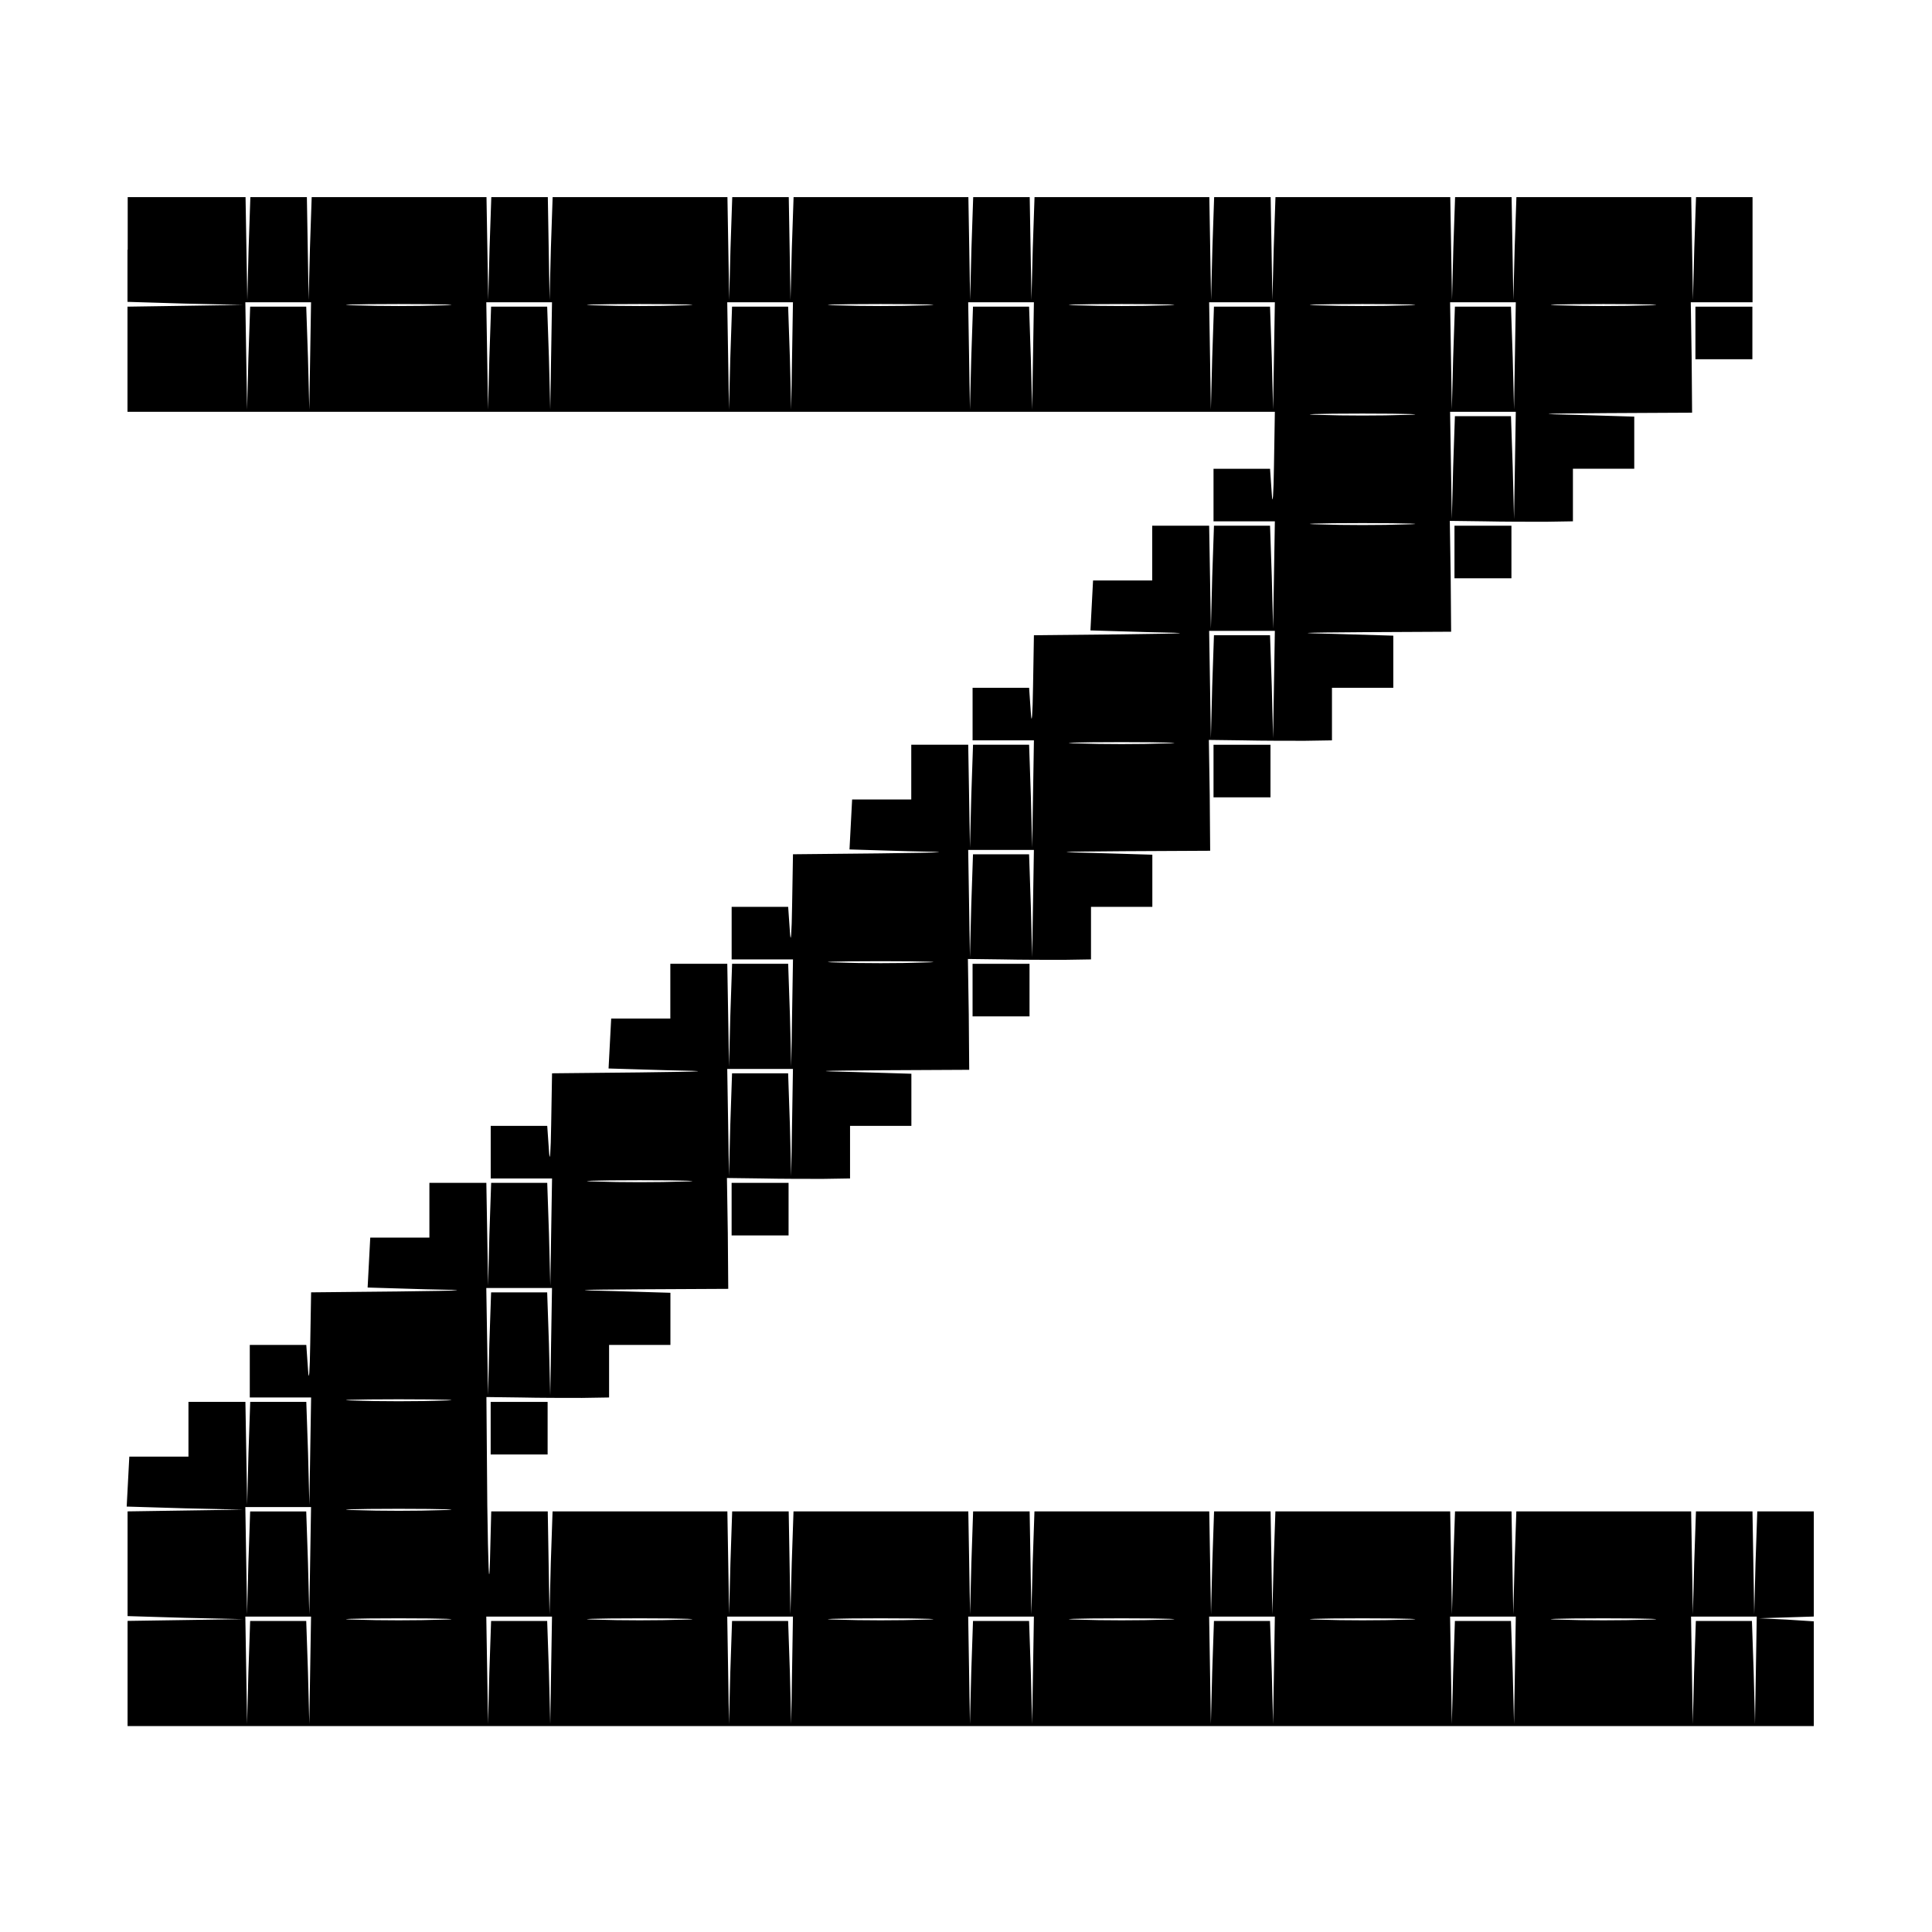 <?xml version="1.0" standalone="no"?>
<!DOCTYPE svg PUBLIC "-//W3C//DTD SVG 20010904//EN"
 "http://www.w3.org/TR/2001/REC-SVG-20010904/DTD/svg10.dtd">
<svg version="1.0" xmlns="http://www.w3.org/2000/svg"
 width="441pt" height="441pt" viewBox="0 0 441 441"
 preserveAspectRatio="xMidYMid meet">
<g transform="translate(0,441) scale(0.1,-0.1)"
fill="#000000" stroke="none">
<path d="M291 3840 l0 -119 132 -4 132 -3 -132 -2 -132 -2 0 -120 0 -120 132
0 c73 0 662 0 1310 0 l1177 0 -2 -123 c-1 -67 -3 -96 -5 -64 l-4 57 -64 0 -65
0 0 -60 0 -60 70 0 70 0 -2 -122 -2 -123 -3 118 -4 117 -64 0 -64 0 -4 -117
-3 -118 -2 118 -2 117 -65 0 -65 0 0 -62 0 -63 -67 0 -68 0 -3 -57 -3 -57 133
-4 c109 -2 97 -3 -64 -5 l-198 -2 -2 -117 c-1 -65 -3 -92 -5 -60 l-4 57 -64 0
-65 0 0 -60 0 -60 70 0 70 0 -2 -122 -2 -123 -3 118 -4 117 -64 0 -64 0 -4
-117 -3 -118 -2 118 -2 117 -65 0 -65 0 0 -62 0 -63 -67 0 -68 0 -3 -57 -3
-57 133 -4 c109 -2 97 -3 -64 -5 l-198 -2 -2 -117 c-1 -65 -3 -92 -5 -60 l-4
57 -64 0 -65 0 0 -60 0 -60 70 0 70 0 -2 -122 -2 -123 -3 118 -4 117 -64 0
-64 0 -4 -117 -3 -118 -2 118 -2 117 -65 0 -65 0 0 -62 0 -63 -67 0 -68 0 -3
-57 -3 -57 133 -4 c109 -2 97 -3 -64 -5 l-198 -2 -2 -117 c-1 -65 -3 -92 -5
-60 l-4 57 -64 0 -65 0 0 -60 0 -60 70 0 70 0 -2 -122 -2 -123 -3 118 -4 117
-64 0 -64 0 -4 -117 -3 -118 -2 118 -2 117 -65 0 -65 0 0 -62 0 -63 -67 0 -68
0 -3 -57 -3 -57 133 -4 c109 -2 97 -3 -64 -5 l-198 -2 -2 -117 c-1 -65 -3 -92
-5 -60 l-4 57 -64 0 -65 0 0 -60 0 -60 70 0 70 0 -2 -122 -2 -123 -3 118 -4
117 -64 0 -64 0 -4 -117 -3 -118 -2 118 -2 117 -65 0 -65 0 0 -62 0 -63 -67 0
-68 0 -3 -57 -3 -57 133 -4 133 -3 -132 -2 -132 -2 0 -120 0 -119 132 -4 132
-3 -132 -2 -132 -2 0 -120 0 -120 129 0 c72 0 911 0 1865 0 954 0 1762 0 1795
0 l60 0 0 120 0 119 -62 4 -63 3 63 2 62 2 0 120 0 120 -65 0 -64 0 -4 -117
-3 -118 -2 118 -2 117 -65 0 -64 0 -4 -118 -3 -117 -2 118 -2 117 -200 0 -199
0 -4 -118 -3 -117 -2 118 -2 117 -65 0 -64 0 -4 -117 -3 -118 -2 118 -2 117
-200 0 -199 0 -4 -117 -3 -118 -2 118 -2 117 -65 0 -64 0 -4 -117 -3 -118 -2
118 -2 117 -200 0 -199 0 -4 -117 -3 -118 -2 118 -2 117 -65 0 -64 0 -4 -118
-3 -117 -2 118 -2 117 -200 0 -199 0 -4 -117 -3 -118 -2 118 -2 117 -65 0 -64
0 -4 -118 -3 -117 -2 118 -2 117 -200 0 -199 0 -4 -117 -3 -118 -2 118 -2 117
-65 0 -64 0 -3 -117 c-2 -65 -4 -6 -6 130 l-2 248 78 -1 c42 -1 105 -1 140 -1
l62 1 0 60 0 60 70 0 70 0 0 60 0 59 -132 4 c-100 2 -84 3 66 4 l198 1 -1 127
-2 126 78 -1 c43 -1 106 -1 141 -1 l62 1 0 60 0 60 70 0 70 0 0 60 0 59 -132
4 c-100 2 -84 3 66 4 l198 1 -1 127 -2 126 78 -1 c43 -1 106 -1 141 -1 l62 1
0 60 0 60 70 0 70 0 0 60 0 59 -133 4 c-99 2 -83 3 67 4 l198 1 -1 127 -2 126
78 -1 c43 -1 106 -1 141 -1 l62 1 0 60 0 60 70 0 70 0 0 60 0 59 -132 4 c-100
2 -84 3 66 4 l198 1 -1 127 -2 126 78 -1 c43 -1 106 -1 141 -1 l62 1 0 60 0
60 70 0 70 0 0 60 0 59 -132 4 c-100 2 -84 3 66 4 l198 1 -1 126 -2 126 70 0
71 0 0 120 0 120 -65 0 -64 0 -4 -117 -3 -118 -2 118 -2 117 -200 0 -199 0 -4
-117 -3 -118 -2 118 -2 117 -65 0 -64 0 -4 -117 -3 -118 -2 118 -2 117 -200 0
-199 0 -4 -117 -3 -118 -2 118 -2 117 -65 0 -64 0 -4 -117 -3 -118 -2 118 -2
117 -200 0 -199 0 -4 -117 -3 -118 -2 118 -2 117 -65 0 -64 0 -4 -117 -3 -118
-2 118 -2 117 -200 0 -199 0 -4 -117 -3 -118 -2 118 -2 117 -65 0 -64 0 -4
-117 -3 -118 -2 118 -2 117 -200 0 -199 0 -4 -117 -3 -118 -2 118 -2 117 -65
0 -64 0 -4 -117 -3 -118 -2 118 -2 117 -200 0 -199 0 -4 -117 -3 -118 -2 118
-2 117 -65 0 -64 0 -4 -117 -3 -118 -2 118 -2 117 -135 0 -134 0 0 -120z m417
-242 l-2 -123 -3 118 -4 117 -64 0 -64 0 -4 -117 -3 -118 -2 123 -2 122 75 0
75 0 -2 -122z m300 115 c-54 -2 -142 -2 -195 0 -54 1 -10 3 97 3 107 0 151 -2
98 -3z m250 -115 l-2 -123 -3 118 -4 117 -64 0 -64 0 -4 -117 -3 -118 -2 123
-2 122 75 0 75 0 -2 -122z m300 115 c-54 -2 -142 -2 -195 0 -54 1 -10 3 97 3
107 0 151 -2 98 -3z m250 -115 l-2 -123 -3 118 -4 117 -64 0 -64 0 -4 -117 -3
-118 -2 123 -2 122 75 0 75 0 -2 -122z m300 115 c-54 -2 -142 -2 -195 0 -54 1
-10 3 97 3 107 0 151 -2 98 -3z m250 -115 l-2 -123 -3 118 -4 117 -64 0 -64 0
-4 -117 -3 -118 -2 123 -2 122 75 0 75 0 -2 -122z m300 115 c-54 -2 -142 -2
-195 0 -54 1 -10 3 97 3 107 0 151 -2 98 -3z m250 -115 l-2 -123 -3 118 -4
117 -64 0 -64 0 -4 -117 -3 -118 -2 123 -2 122 75 0 75 0 -2 -122z m300 115
c-54 -2 -142 -2 -195 0 -54 1 -10 3 97 3 107 0 151 -2 98 -3z m250 -115 l-2
-123 -3 118 -4 117 -64 0 -64 0 -4 -117 -3 -118 -2 123 -2 122 75 0 75 0 -2
-122z m300 115 c-54 -2 -142 -2 -195 0 -54 1 -10 3 97 3 107 0 151 -2 98 -3z
m-550 -250 c-54 -2 -142 -2 -195 0 -54 1 -10 3 97 3 107 0 151 -2 98 -3z m250
-115 l-2 -123 -3 118 -4 117 -64 0 -64 0 -4 -117 -3 -118 -2 123 -2 122 75 0
75 0 -2 -122z m-250 -135 c-54 -2 -142 -2 -195 0 -54 1 -10 3 97 3 107 0 151
-2 98 -3z m-300 -365 l-2 -123 -3 118 -4 117 -64 0 -64 0 -4 -117 -3 -118 -2
123 -2 122 75 0 75 0 -2 -122z m-250 -135 c-54 -2 -142 -2 -195 0 -54 1 -10 3
97 3 107 0 151 -2 98 -3z m-300 -365 l-2 -123 -3 118 -4 117 -64 0 -64 0 -4
-117 -3 -118 -2 123 -2 122 75 0 75 0 -2 -122z m-250 -135 c-54 -2 -142 -2
-195 0 -54 1 -10 3 97 3 107 0 151 -2 98 -3z m-300 -365 l-2 -123 -3 118 -4
117 -64 0 -64 0 -4 -117 -3 -118 -2 123 -2 122 75 0 75 0 -2 -122z m-250 -135
c-54 -2 -142 -2 -195 0 -54 1 -10 3 97 3 107 0 151 -2 98 -3z m-300 -365 l-2
-123 -3 118 -4 117 -64 0 -64 0 -4 -117 -3 -118 -2 123 -2 122 75 0 75 0 -2
-122z m-250 -135 c-54 -2 -142 -2 -195 0 -54 1 -10 3 97 3 107 0 151 -2 98 -3z
m-300 -365 l-2 -123 -3 118 -4 117 -64 0 -64 0 -4 -117 -3 -118 -2 123 -2 122
75 0 75 0 -2 -122z m300 115 c-54 -2 -142 -2 -195 0 -54 1 -10 3 97 3 107 0
151 -2 98 -3z m-300 -365 l-2 -123 -3 118 -4 117 -64 0 -64 0 -4 -117 -3 -118
-2 123 -2 122 75 0 75 0 -2 -122z m300 115 c-54 -2 -142 -2 -195 0 -54 1 -10
3 97 3 107 0 151 -2 98 -3z m250 -115 l-2 -123 -3 118 -4 117 -64 0 -64 0 -4
-117 -3 -118 -2 123 -2 122 75 0 75 0 -2 -122z m300 115 c-54 -2 -142 -2 -195
0 -54 1 -10 3 97 3 107 0 151 -2 98 -3z m250 -115 l-2 -123 -3 118 -4 117 -64
0 -64 0 -4 -117 -3 -118 -2 123 -2 122 75 0 75 0 -2 -122z m300 115 c-54 -2
-142 -2 -195 0 -54 1 -10 3 97 3 107 0 151 -2 98 -3z m250 -115 l-2 -123 -3
118 -4 117 -64 0 -64 0 -4 -117 -3 -118 -2 123 -2 122 75 0 75 0 -2 -122z
m300 115 c-54 -2 -142 -2 -195 0 -54 1 -10 3 97 3 107 0 151 -2 98 -3z m250
-115 l-2 -123 -3 118 -4 117 -64 0 -64 0 -4 -117 -3 -118 -2 123 -2 122 75 0
75 0 -2 -122z m300 115 c-54 -2 -142 -2 -195 0 -54 1 -10 3 97 3 107 0 151 -2
98 -3z m250 -115 l-2 -123 -3 118 -4 117 -64 0 -64 0 -4 -117 -3 -118 -2 123
-2 122 75 0 75 0 -2 -122z m300 115 c-54 -2 -142 -2 -195 0 -54 1 -10 3 97 3
107 0 151 -2 98 -3z m250 -115 l-2 -123 -3 118 -4 117 -64 0 -64 0 -4 -117 -3
-118 -2 123 -2 122 75 0 75 0 -2 -122z"/>
<path d="M3870 3650 l0 -60 65 0 65 0 0 60 0 60 -65 0 -65 0 0 -60z"/>
<path d="M3320 3150 l0 -60 65 0 65 0 0 60 0 60 -65 0 -65 0 0 -60z"/>
<path d="M2770 2650 l0 -60 65 0 65 0 0 60 0 60 -65 0 -65 0 0 -60z"/>
<path d="M2220 2150 l0 -60 65 0 65 0 0 60 0 60 -65 0 -65 0 0 -60z"/>
<path d="M1670 1650 l0 -60 65 0 65 0 0 60 0 60 -65 0 -65 0 0 -60z"/>
<path d="M1120 1150 l0 -60 65 0 65 0 0 60 0 60 -65 0 -65 0 0 -60z"/>
</g>
</svg>
